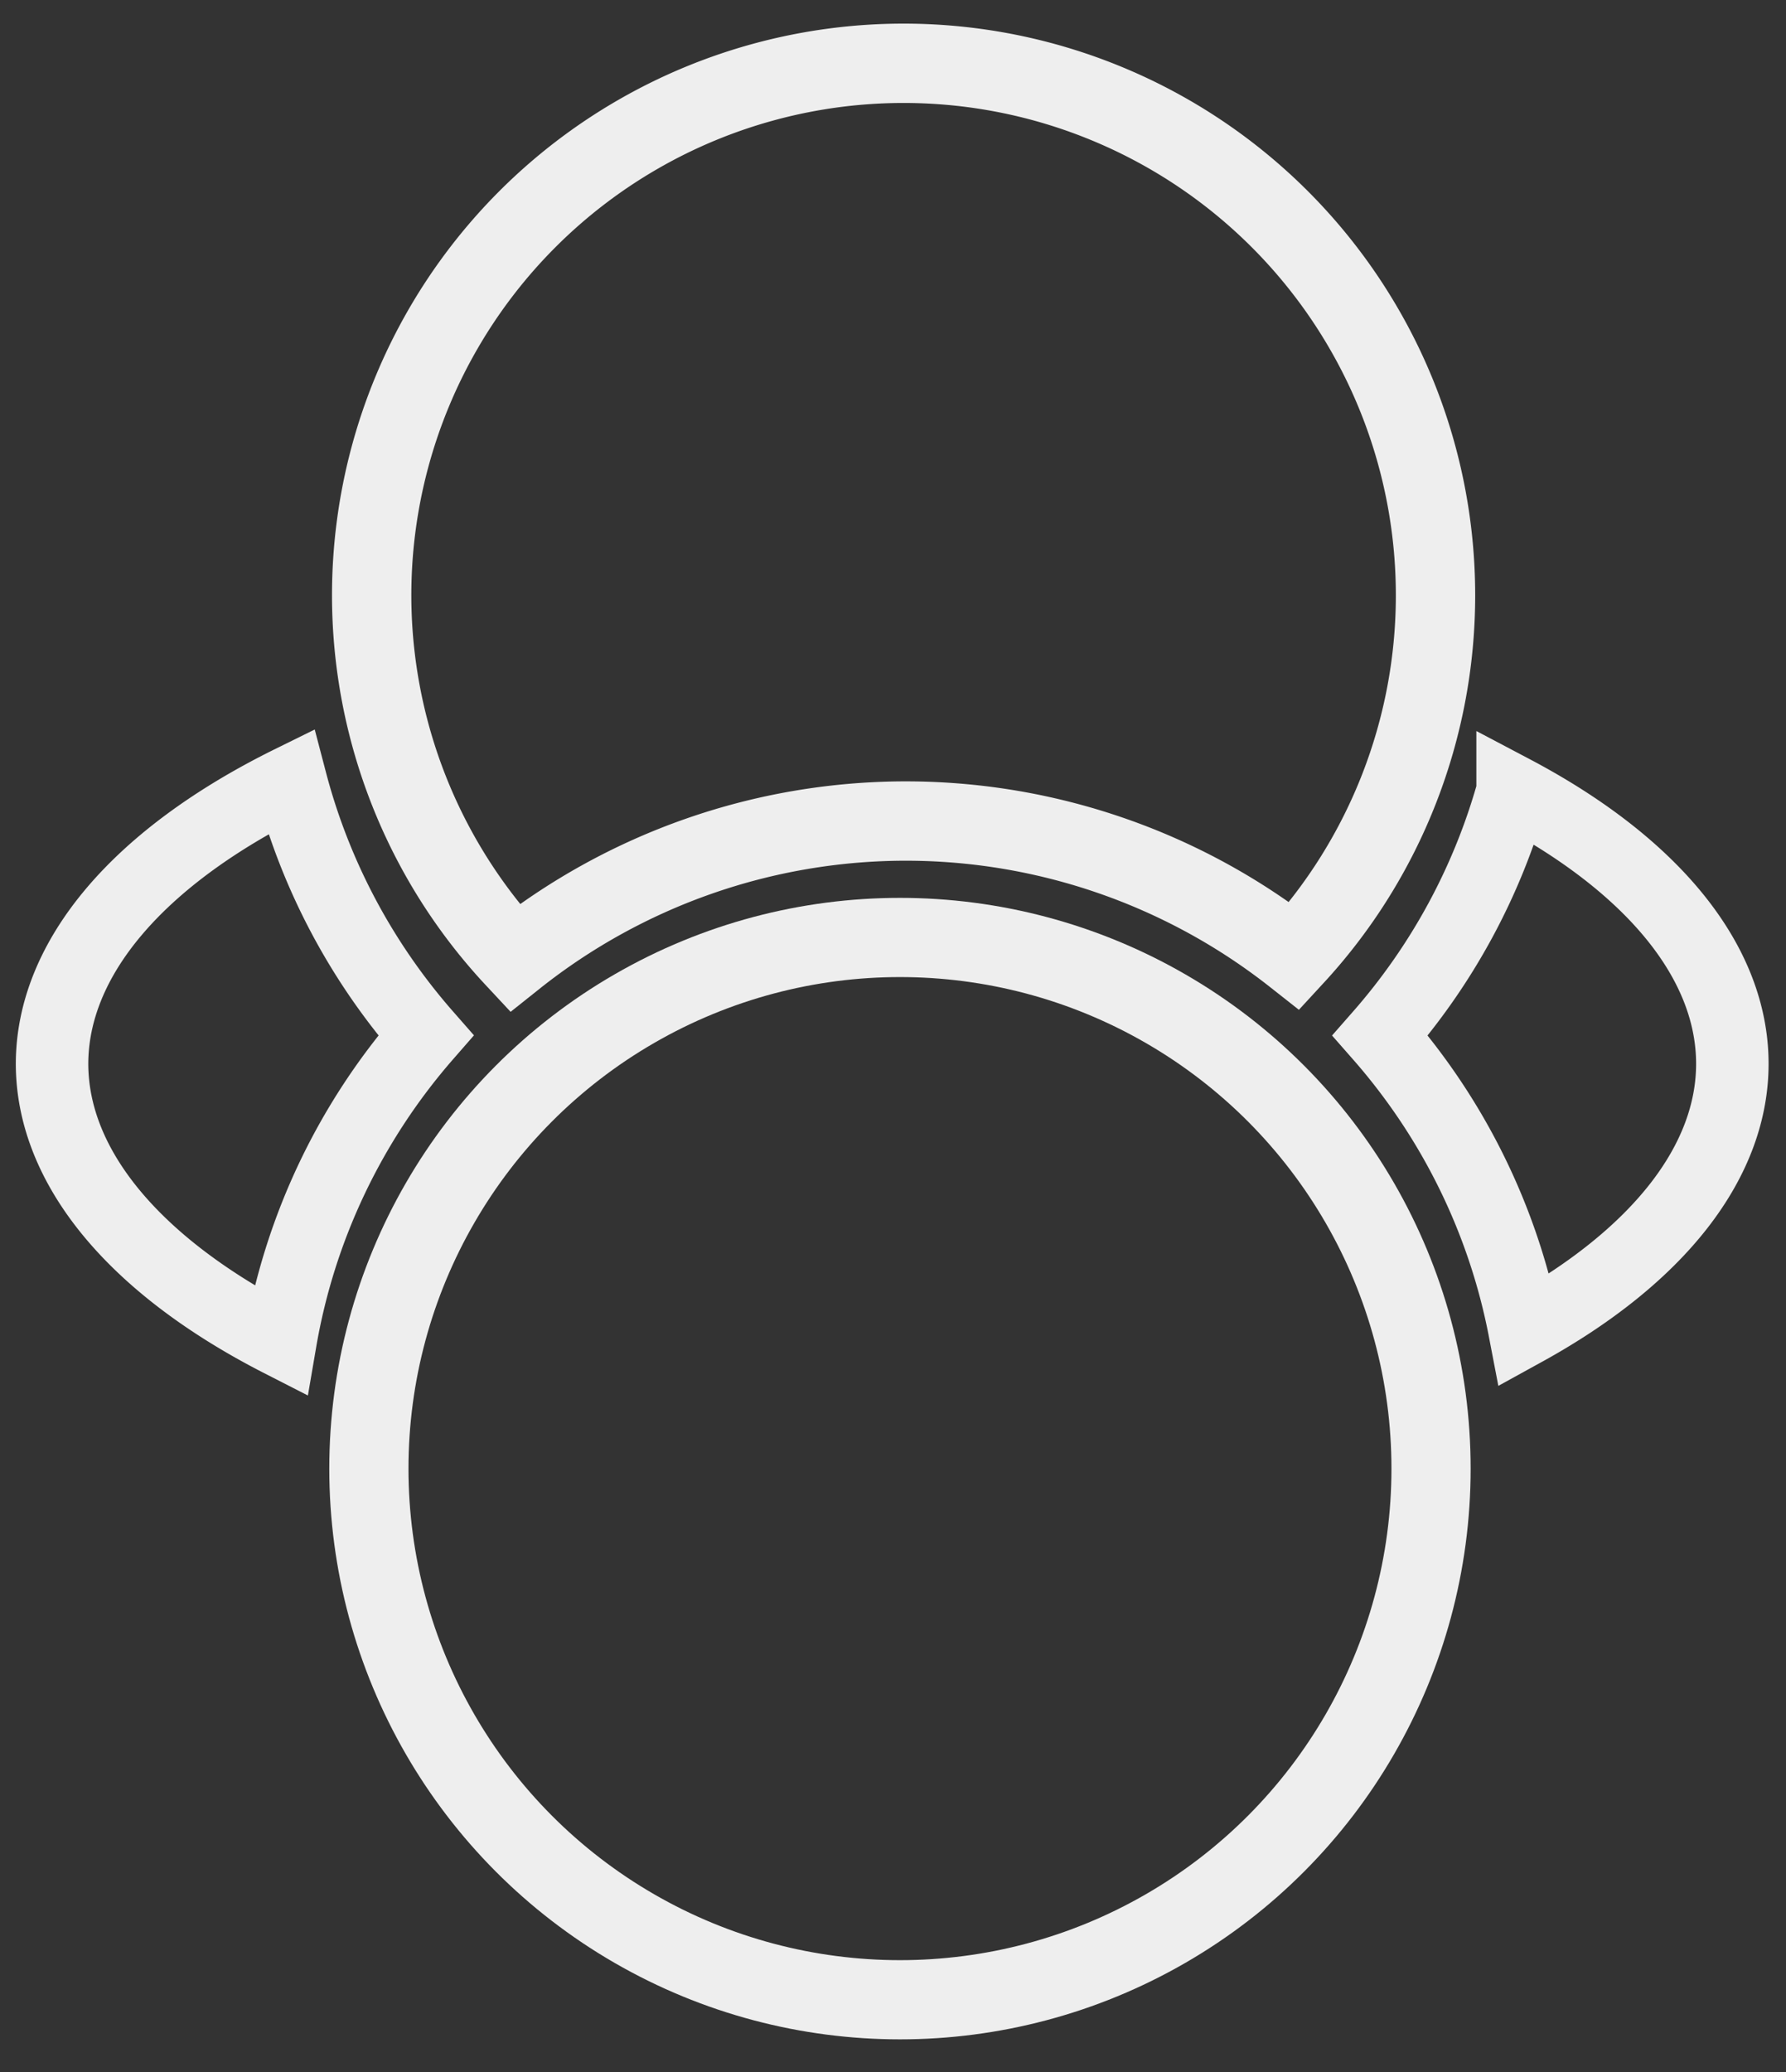 <?xml version="1.0" encoding="UTF-8"?>
<!-- Created with Inkscape (http://www.inkscape.org/) -->
<svg width="50mm" height="58mm" version="1.1" viewBox="0 0 50 58" xmlns="http://www.w3.org/2000/svg">
 <rect x="0" y="0" width="50" height="58" fill="#333333" stroke="none"/>
 <g transform="translate(-92.205 -108.77)" fill="none" stroke="#eee">
  <circle cx="117.4" cy="149.88" r="14.868" stroke-width="2.217"/>
  <path d="m100.35 130.65a23.52 11.322 0 0 0-6.688 7.899 23.52 11.322 0 0 0 6.396 7.753 17.713 17.561 0 0 1 4.068-8.549 17.713 17.561 0 0 1-3.776-7.103zm34.201 0.266a17.713 17.561 0 0 1-3.705 6.84 17.713 17.561 0 0 1 4.039 8.246 23.52 11.322 0 0 0 5.818-7.454 23.52 11.322 0 0 0-6.152-7.633z" stroke-width="2.029"/>
  <path transform="matrix(.265 0 0 .265 92.205 108.77)" d="m95.459 6.686a56.194 56.194 0 0 0-56.195 56.193 56.194 56.194 0 0 0 15.1 38.309 66.371 66.371 0 0 1 41.322-14.461 66.371 66.371 0 0 1 41.082 14.248 56.194 56.194 0 0 0 14.885-38.096 56.194 56.194 0 0 0-56.193-56.193z" stroke-width="8.381"/>
 </g>
</svg>
